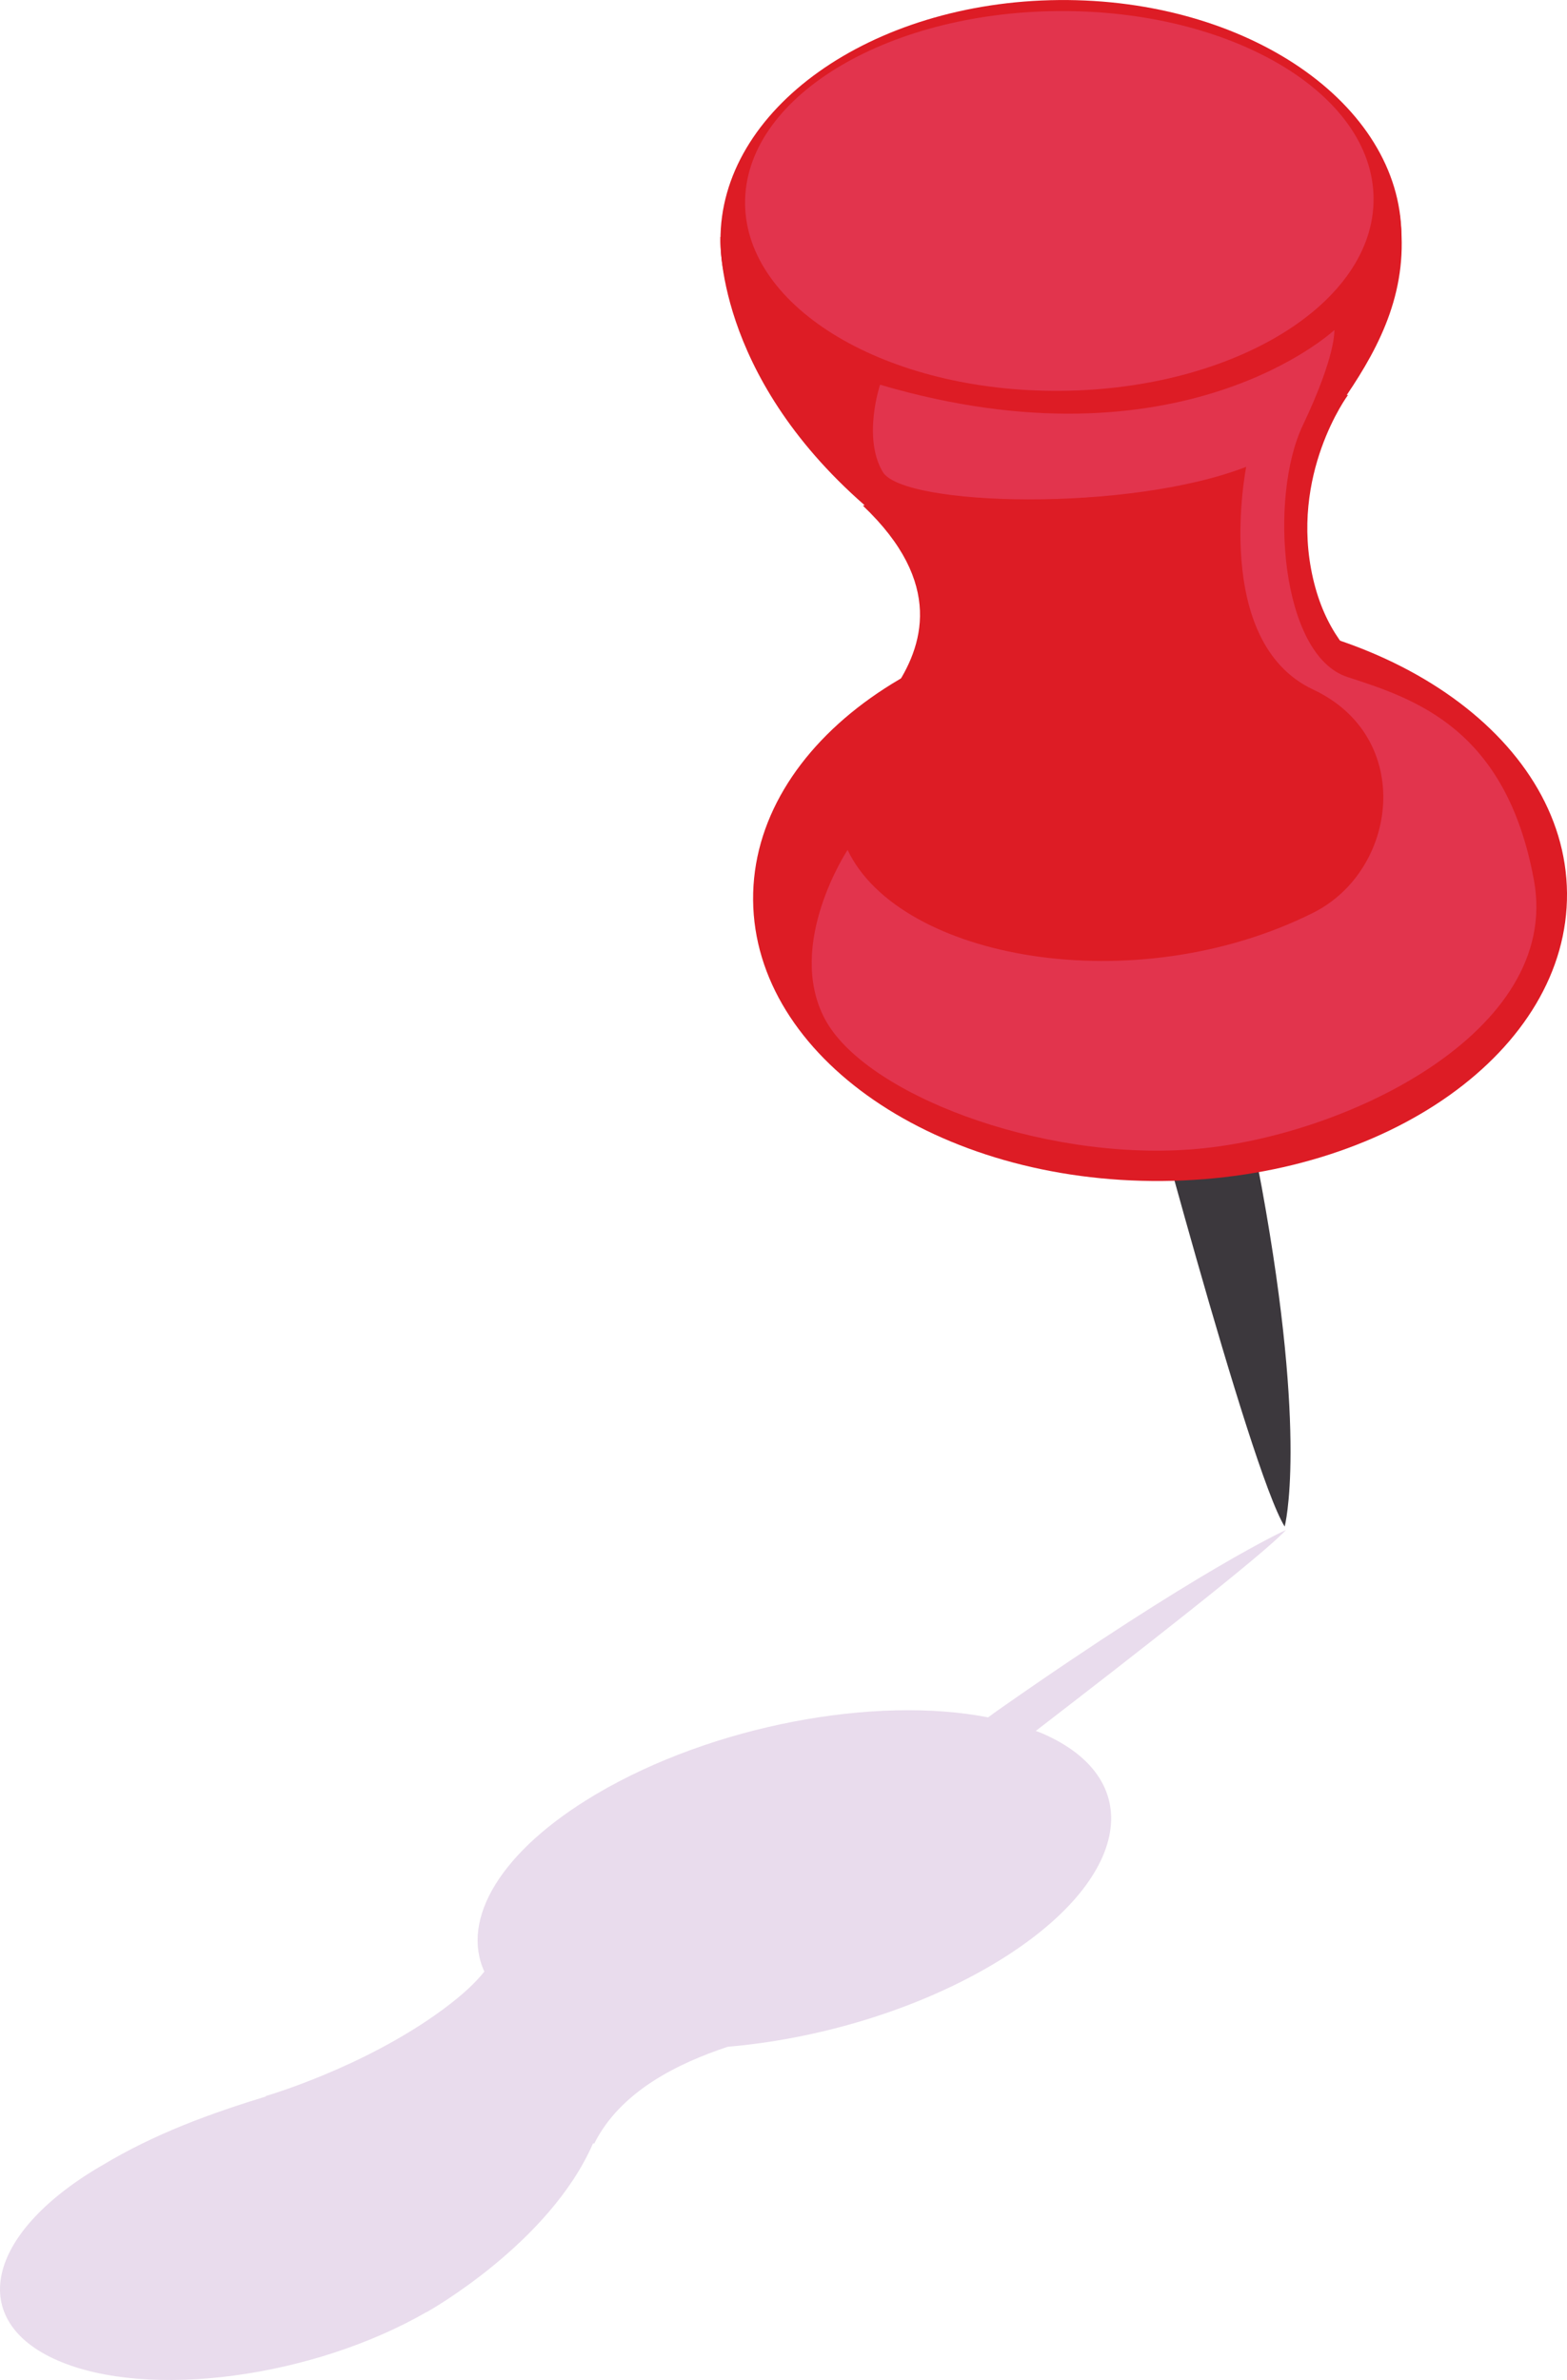 <?xml version="1.0" encoding="utf-8"?>
<!-- Generator: Adobe Illustrator 21.1.0, SVG Export Plug-In . SVG Version: 6.00 Build 0)  -->
<svg version="1.1" id="Capa_1" xmlns="http://www.w3.org/2000/svg" xmlns:xlink="http://www.w3.org/1999/xlink" x="0px" y="0px"
	 viewBox="0 0 31.991 48.588" style="enable-background:new 0 0 31.991 48.588;" xml:space="preserve">
<style type="text/css">
	.st0{clip-path:url(#SVGID_2_);}
	.st1{opacity:0.57;clip-path:url(#SVGID_4_);}
	.st2{clip-path:url(#SVGID_6_);fill:#D9C2DF;}
	.st3{clip-path:url(#SVGID_4_);fill:#3C383D;}
	.st4{clip-path:url(#SVGID_4_);fill:#DD1C25;}
	.st5{clip-path:url(#SVGID_4_);fill:#E2344D;}
</style>
<g>
	<defs>
		<rect id="SVGID_1_" width="31.991" height="48.588"/>
	</defs>
	<clipPath id="SVGID_2_">
		<use xlink:href="#SVGID_1_"  style="overflow:visible;"/>
	</clipPath>
	<g class="st0">
		<defs>
			<rect id="SVGID_3_" y="0" width="31.991" height="48.588"/>
		</defs>
		<clipPath id="SVGID_4_">
			<use xlink:href="#SVGID_3_"  style="overflow:visible;"/>
		</clipPath>
		<g class="st1">
			<g>
				<defs>
					<rect id="SVGID_5_" x="-11.274" y="22.531" width="48.754" height="27.414"/>
				</defs>
				<clipPath id="SVGID_6_">
					<use xlink:href="#SVGID_5_"  style="overflow:visible;"/>
				</clipPath>
				<path class="st2" d="M12.179,36.623c-1.976,1.167-2.775,2.566-2.291,3.627c-0.175,0.221-0.438,0.472-0.845,0.773
					c-1.627,1.198-3.629,1.771-3.629,1.771l0.02,0.004c-1.112,0.341-2.268,0.753-3.365,1.418c-0.011,0.006-0.022,0.012-0.033,0.018
					c-2.337,1.379-2.718,3.151-0.853,3.958c1.845,0.798,5.198,0.352,7.532-0.995H8.72c0,0,2.499-1.392,3.387-3.44l0.025,0.004
					c0.538-1.073,1.718-1.641,2.725-1.976c1.831-0.156,3.816-0.738,5.394-1.67c2.793-1.649,3.249-3.767,1.02-4.731
					c-0.039-0.017-0.084-0.031-0.125-0.047c2-1.539,4.697-3.643,5.108-4.103c0,0-1.764,0.797-5.837,3.65
					c-0.089,0.061-0.16,0.115-0.244,0.176C17.869,34.611,14.561,35.218,12.179,36.623"/>
			</g>
		</g>
		<path class="st3" d="M23.177,21.145c0,0,2.332,8.868,3.05,10.019c0,0,0.476-1.755-0.468-6.926
			C24.812,19.067,22.634,20.027,23.177,21.145"/>
		<path class="st4" d="M28.611,4.797c-0.023-2.682-3.155-4.83-6.993-4.796c-3.839,0.033-6.932,2.235-6.909,4.917
			c0.024,2.683,3.155,4.83,6.994,4.797C25.54,9.681,28.633,7.48,28.611,4.797"/>
		<path class="st4" d="M29.618,14.958c-0.749-0.831-2.331-1.082-2.81-3.141c-0.494-2.129,0.714-3.756,0.714-3.756l-0.029,0.006
			c0.696-1.03,1.283-2.181,1.085-3.662c-0.324-2.415-13.87,0.432-13.87,0.432s-0.144,2.778,2.944,5.478l-0.036,0.008
			c1.665,1.58,1.231,2.883,0.63,3.76c-0.205,0.246-0.424,0.508-0.642,0.794c-0.026,0.031-0.05,0.061-0.072,0.088
			c-0.116,0.144-0.226,0.315-0.329,0.494c-0.26,0.416-0.491,0.885-0.649,1.428c-0.014,0.036-0.02,0.056-0.02,0.056l0.004-0.001
			c-0.016,0.053-0.03,0.106-0.044,0.16c-0.103,0.349-0.156,0.711-0.153,1.081c0.025,2.855,3.356,5.139,7.441,5.104
			c4.085-0.036,7.376-2.378,7.351-5.233C31.122,16.887,30.559,15.815,29.618,14.958"/>
		<path class="st5" d="M28.042,4.046c-0.019-2.142-2.906-3.851-6.449-3.82c-3.543,0.031-6.401,1.79-6.382,3.932
			c0.019,2.142,2.906,3.852,6.45,3.821C25.203,7.948,28.061,6.188,28.042,4.046"/>
		<path class="st4" d="M31.991,18.232c-0.028-3.207-3.771-5.773-8.358-5.733c-4.59,0.04-8.286,2.671-8.258,5.878
			c0.028,3.206,3.77,5.773,8.359,5.733C28.322,24.07,32.019,21.438,31.991,18.232"/>
		<path class="st5" d="M17.304,17.351c0,0-1.268,1.917-0.468,3.444c0.801,1.526,4.377,2.904,7.485,2.67
			c3.104-0.234,7.563-2.387,6.996-5.49c-0.565-3.104-2.436-3.709-3.807-4.153s-1.607-3.674-0.916-5.131
			c0.692-1.456,0.647-1.953,0.647-1.953s-3.125,2.927-9.274,1.116c0,0-0.363,1.081,0.056,1.782c0.421,0.7,5.023,0.826,7.419-0.106
			c0,0-0.715,3.57,1.366,4.547c2.08,0.976,1.733,3.692-0.002,4.559C23.155,20.46,18.359,19.579,17.304,17.351"/>
	</g>
</g>
</svg>
